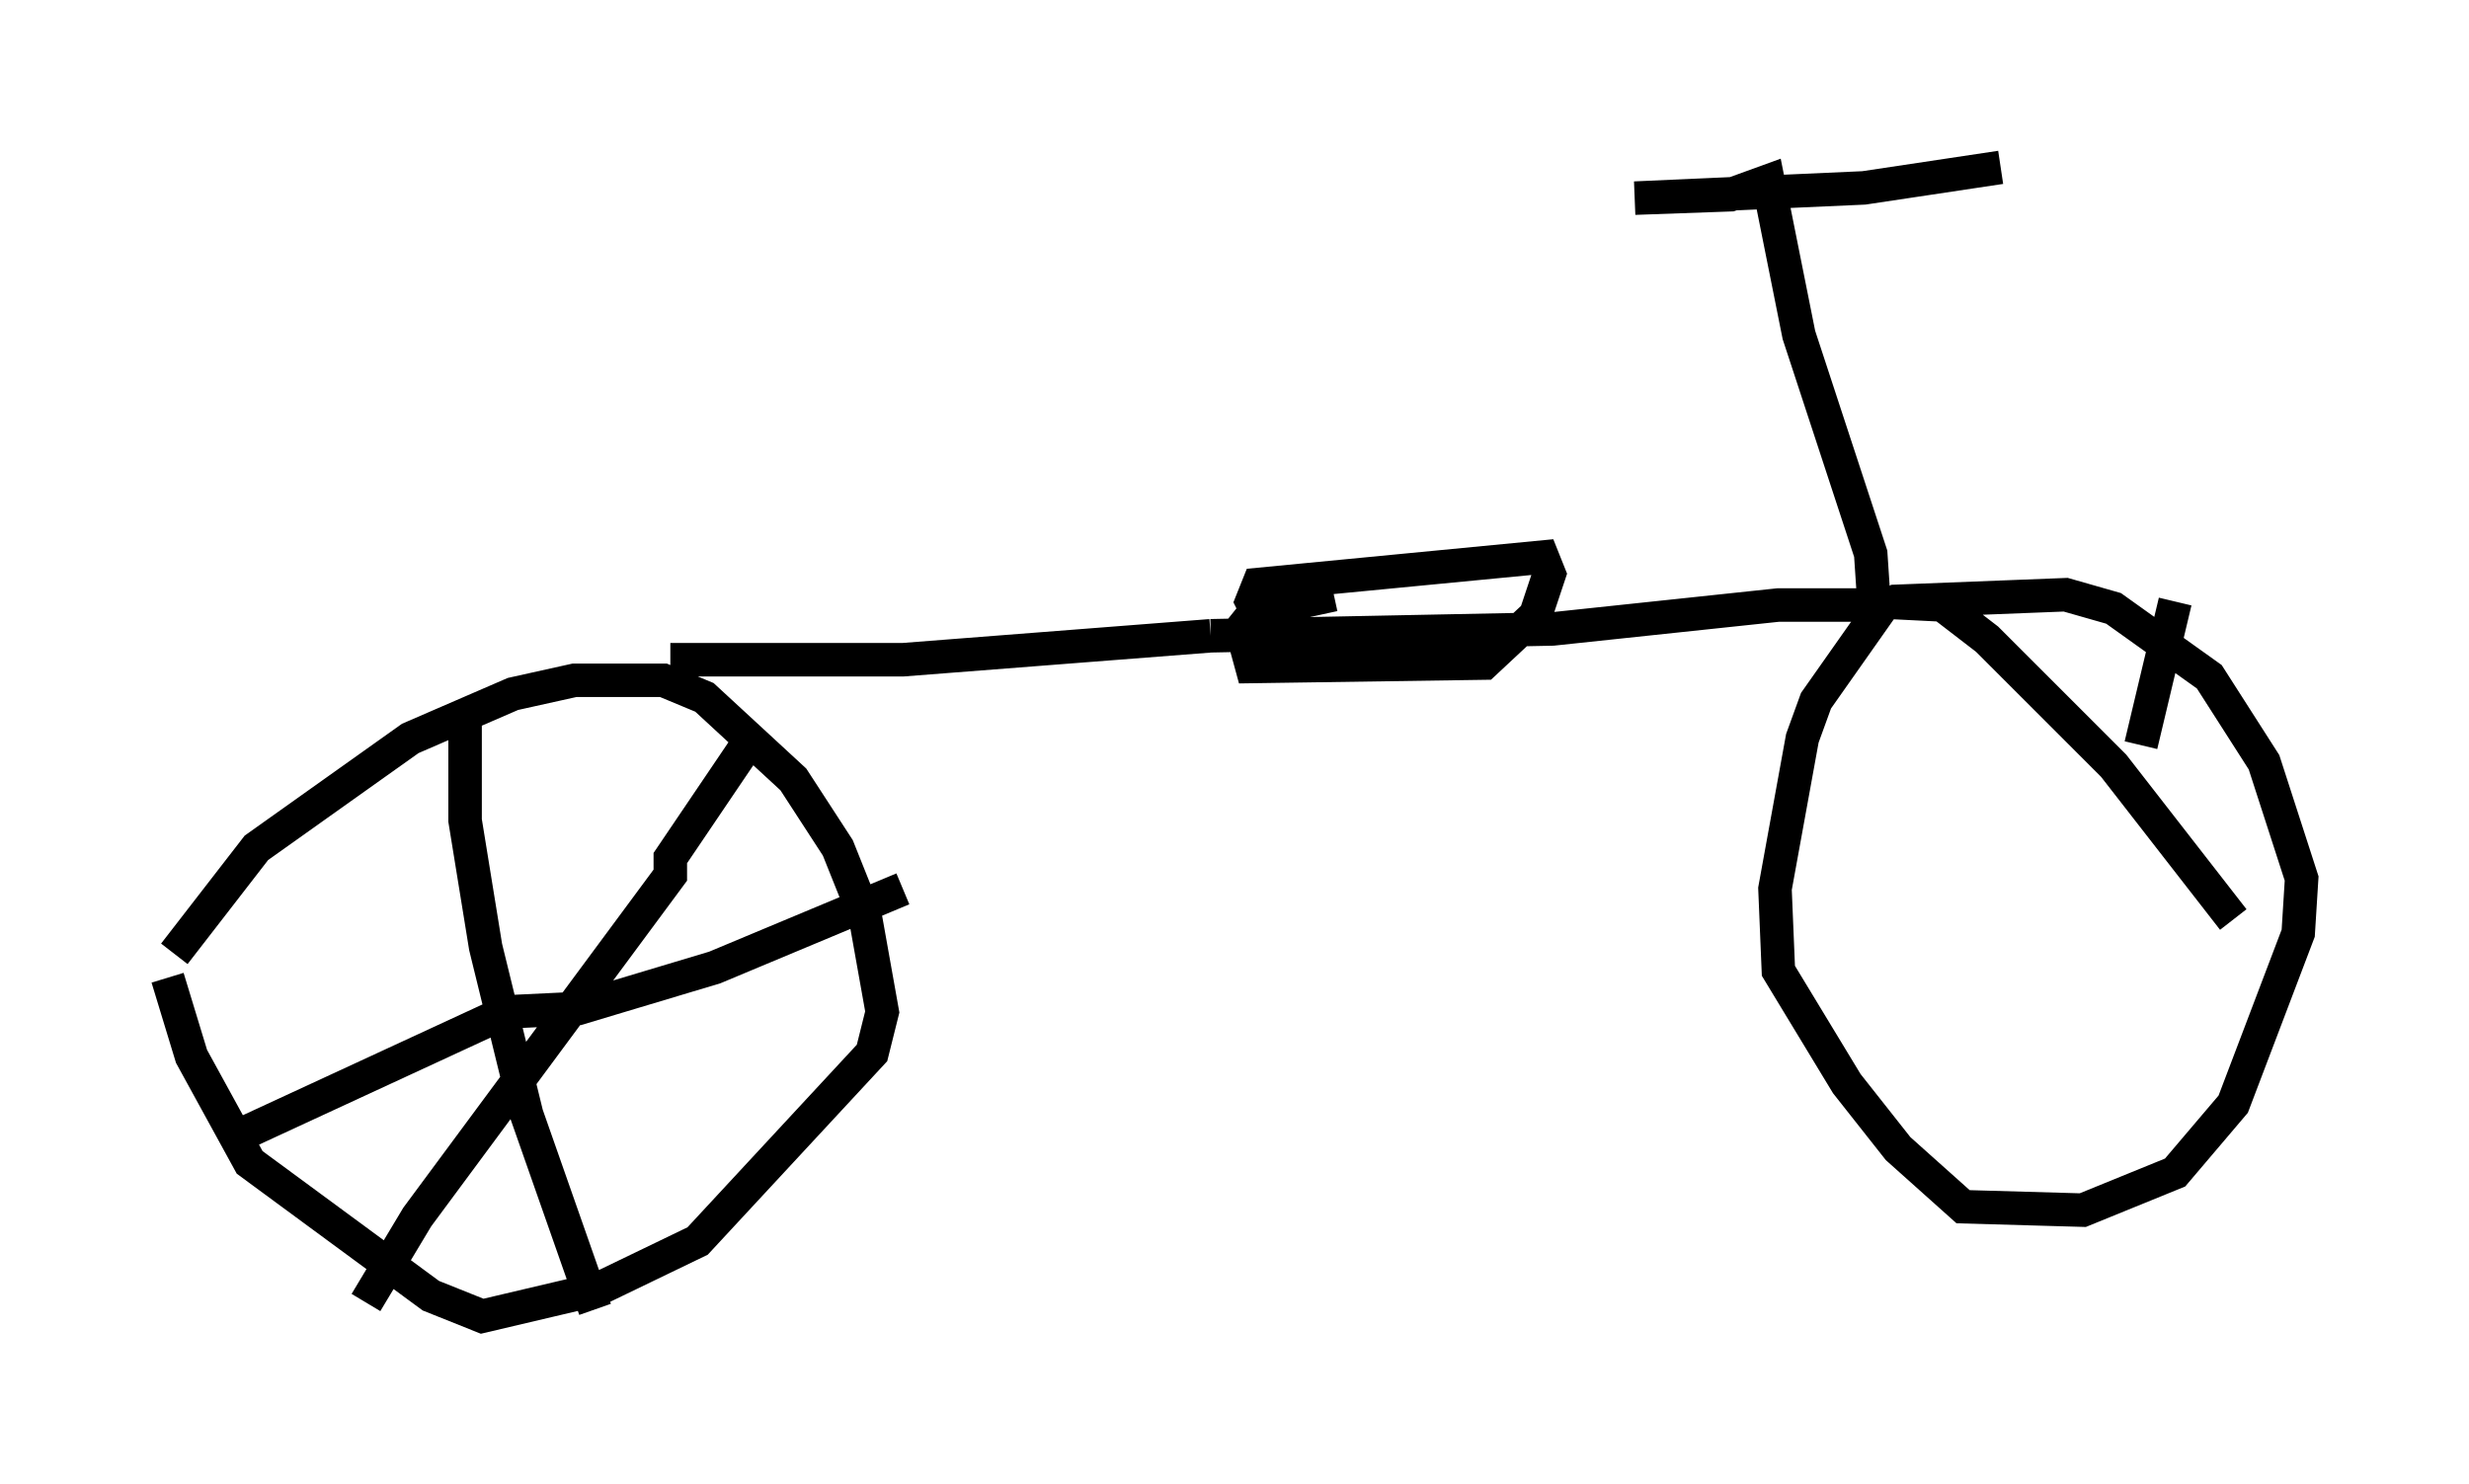 <?xml version="1.0" encoding="utf-8" ?>
<svg baseProfile="full" height="44.3" version="1.1" width="73.701" xmlns="http://www.w3.org/2000/svg" xmlns:ev="http://www.w3.org/2001/xml-events" xmlns:xlink="http://www.w3.org/1999/xlink"><defs /><rect fill="white" height="44.3" width="73.701" x="0" y="0" /><path d="M5.102, 30.317 m0.102, -1.838 l2.45, -3.165 4.594, -3.267 l3.063, -1.327 1.838, -0.408 l2.654, 0.0 1.225, 0.51 l2.654, 2.45 1.327, 2.042 l0.817, 2.042 0.51, 2.858 l-0.306, 1.225 -5.206, 5.615 l-2.96, 1.429 -3.471, 0.817 l-1.531, -0.613 -5.41, -3.981 l-1.735, -3.165 -0.715, -2.348 m8.881, -7.656 l0.0, 2.96 0.613, 3.777 l1.225, 5.002 2.042, 5.819 m-10.821, -5.104 l8.167, -3.777 2.144, -0.102 l4.083, -1.225 5.615, -2.348 m-4.594, -4.39 l-2.348, 3.471 0.0, 0.51 l-7.554, 10.208 -1.531, 2.552 m9.086, -19.192 l6.942, 0.0 9.188, -0.715 m0.0, 0.0 l10.208, -0.204 6.738, -0.715 l2.858, 0.0 -0.102, -1.531 l-2.144, -6.533 -0.919, -4.594 l-1.123, 0.408 -2.858, 0.102 l6.84, -0.306 4.083, -0.613 m-22.05, 13.577 l-0.306, -0.613 0.204, -0.51 l8.473, -0.817 0.204, 0.51 l-0.408, 1.225 -1.531, 1.429 l-6.942, 0.102 -0.306, -1.123 l0.408, -0.51 2.348, -0.51 m16.334, 0.408 l-1.94, 2.756 -0.408, 1.123 l-0.817, 4.492 0.102, 2.45 l2.042, 3.369 1.531, 1.94 l1.94, 1.735 3.573, 0.102 l2.756, -1.123 1.735, -2.042 l1.94, -5.104 0.102, -1.633 l-1.123, -3.471 -1.633, -2.552 l-2.858, -2.042 -1.429, -0.408 l-5.206, 0.204 m-0.51, 0.0 l2.042, 0.102 1.327, 1.021 l3.777, 3.777 3.573, 4.594 m-1.735, -9.494 l-1.021, 4.288 " fill="none" stroke="black" stroke-width="1" /></svg>